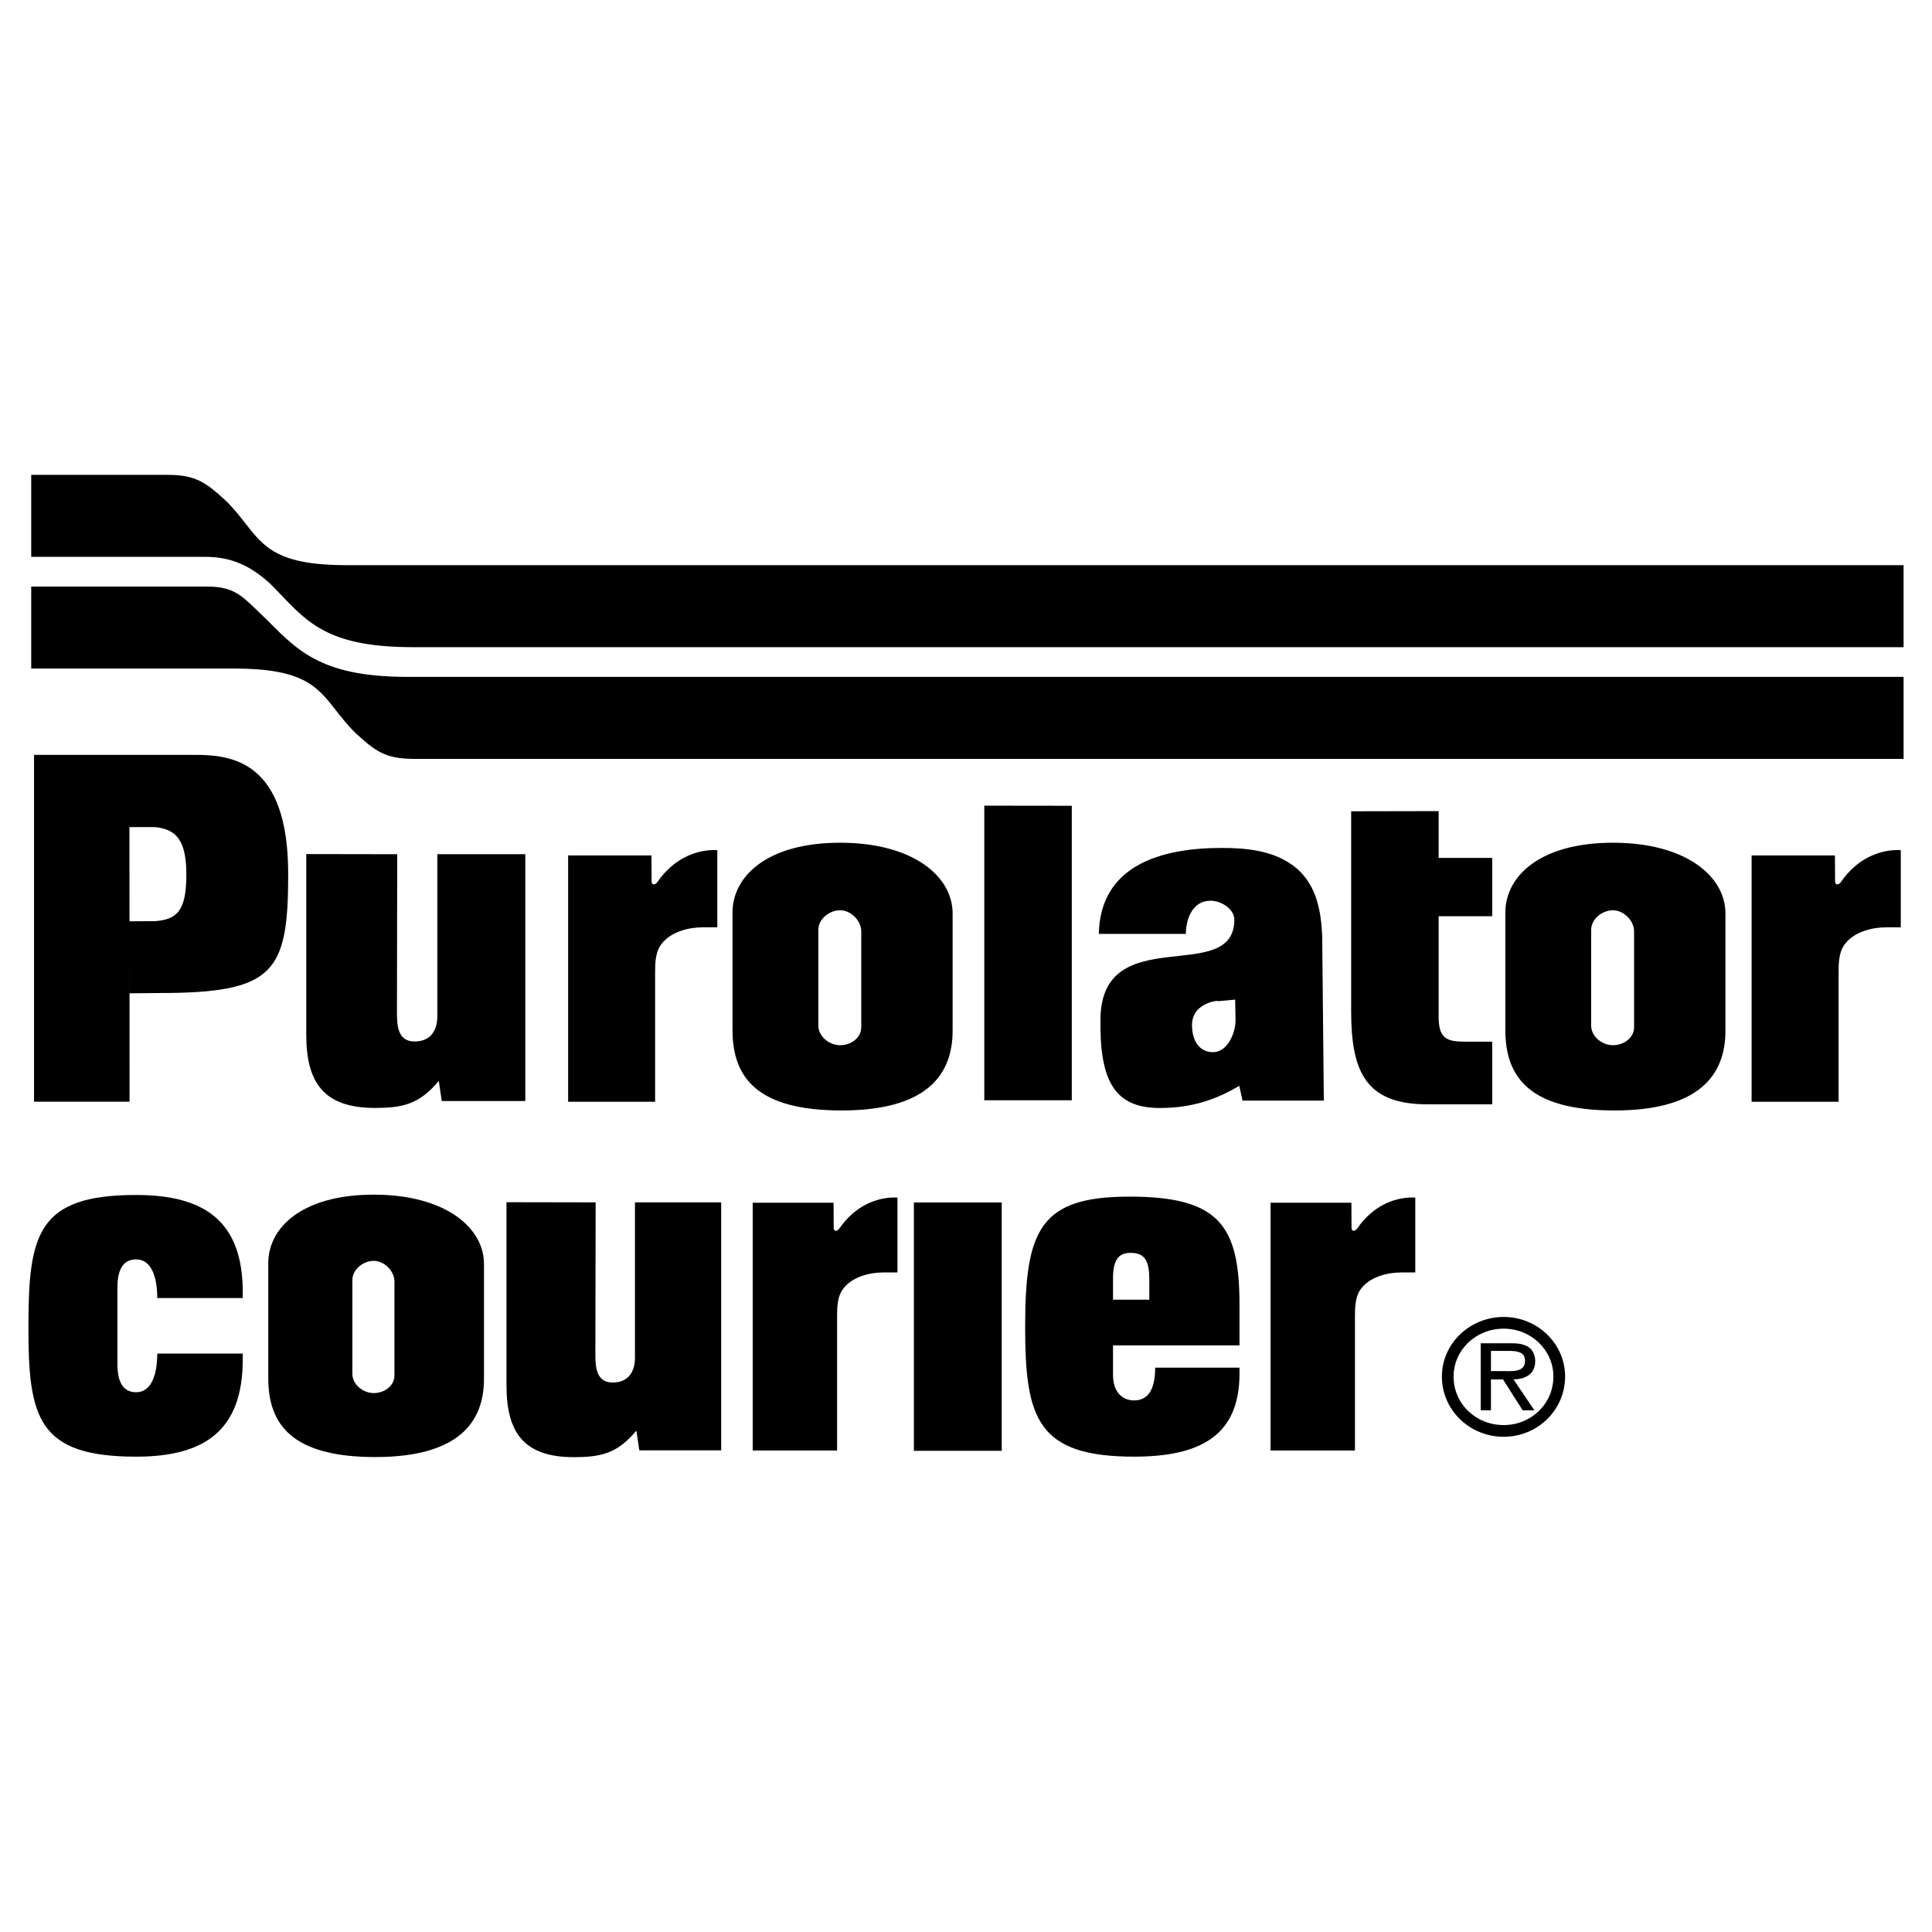 <svg xmlns="http://www.w3.org/2000/svg" width="2500" height="2500" viewBox="0 0 192.756 192.756"><g fill-rule="evenodd" clip-rule="evenodd"><path fill="#fff" d="M0 0h192.756v192.756H0V0z"/><path d="M91.178 144.746h8.765v-24.773h-8.765v24.773zM13.585 119.223c-9.837 0-10.734 3.897-10.751 13.054-.017 9.157.914 13.055 10.751 13.055 6.777 0 10.634-2.571 10.634-9.699v-.585h-8.531c0 2.104-.584 3.856-2.103 3.856-1.169 0-1.87-.817-1.87-2.805v-7.645c0-1.986.701-2.804 1.87-2.804 1.519 0 2.103 1.752 2.103 3.855h8.531v-.584c0-7.127-3.856-9.698-10.634-9.698zM123.664 134.229v-4.09c0-7.946-2.104-10.751-10.984-10.751s-10.4 3.271-10.4 12.971c0 9.115 1.17 12.972 10.867 12.972 6.779 0 10.518-2.221 10.518-8.297v-.585h-8.414c0 1.986-.584 3.272-2.104 3.272-1.168 0-2.102-.818-2.102-2.571v-2.921h12.619zm-12.619-6.661c0-1.753.467-2.57 1.752-2.57 1.52 0 1.869.935 1.869 2.688v1.986h-3.621v-2.104zM106.932 109.773V80.392l-8.729-.011v29.392h8.729zM30.556 85.21v18.016c0 4.779 1.735 7.313 6.854 7.313 2.828 0 4.453-.403 6.368-2.697l.297 2.008 8.334-.002V85.226h-8.776v16.177c0 1.268-.568 2.506-2.274 2.506-1.707 0-1.755-1.659-1.755-2.925l.027-15.758-9.075-.016zM131.916 93.502c-.098-2.73-.605-5.637-3.191-7.343-1.949-1.317-4.484-1.561-6.824-1.561-6.096 0-12.127 1.75-12.273 8.576h8.686c0-1.462.654-3.31 2.459-3.31 1.072 0 2.379.829 2.377 1.902-.02 6.651-13.193.014-13.357 9.847-.104 6.227 1.414 8.931 5.9 8.931 2.535 0 5.08-.491 7.947-2.212l.328 1.475h8.111l-.163-16.305zm-10.898 11.472c-1.365 0-2.09-1.147-2.09-2.704 0-2.376 2.961-2.499 2.58-2.376l1.723-.164.039 2.008c0 1.462-.86 3.236-2.252 3.236zM65.585 88.012c-.216.292-.574.328-.574-.082l-.013-2.584h-8.316v24.575h8.679V97.146c0-1.023 0-2.194.683-3.023.926-1.17 2.681-1.604 4.047-1.604h1.475v-7.702l-.451-.007c-1.713.044-3.901.827-5.53 3.202zM148.877 103.93h-2.221c-2 0-3.121 0-3.121-2.438V91.413h5.342v-5.818h-5.342v-4.67l-8.729.017v19.936c0 6.046 1.453 9.3 7.596 9.3h6.475v-6.248zM83.817 84.079c-7.293 0-10.734 3.359-10.734 6.965v11.718c0 4.752 2.458 8.029 10.898 8.029s11.062-3.523 11.062-7.948V91.126c-.001-3.688-3.934-7.047-11.226-7.047zm2.111 18.396c0 1.082-1.029 1.806-2.111 1.806-1.083 0-2.171-.876-2.171-1.959v-9.546c0-1.082 1.089-1.958 2.171-1.958 1.082 0 2.111 1.029 2.111 2.11v9.547zM19.438 75.312H3.396v34.603h9.529l-.005-14.656.005 3.844 2.964-.028c11.497 0 12.864-2.049 12.864-11.881 0-11.227-5.572-11.882-9.315-11.882zm-3.949 16.592l-2.57.013-.004-9.395h2.574c2.021.223 3.104 1.189 3.104 4.752 0 3.811-1.083 4.446-3.104 4.63zM189.189 84.81c-1.713.044-3.9.827-5.529 3.202-.217.292-.574.328-.574-.082l-.014-2.584h-8.314v24.575h8.678V97.146c0-1.023 0-2.194.684-3.023.926-1.17 2.682-1.604 4.047-1.604h1.475v-7.702l-.453-.007zM160.922 84.079c-7.293 0-10.734 3.359-10.734 6.965v11.718c0 4.752 2.459 8.029 10.898 8.029s11.061-3.523 11.061-7.948V91.126c-.001-3.688-3.932-7.047-11.225-7.047zm2.111 18.396c0 1.082-1.029 1.806-2.111 1.806s-2.172-.876-2.172-1.959v-9.546c0-1.082 1.09-1.958 2.172-1.958s2.111 1.029 2.111 2.11v9.547zM34.653 56.391c-6.905 0-8.279-1.754-10.18-4.183-.553-.706-1.125-1.437-1.885-2.197-1.995-1.83-2.994-2.634-5.88-2.634H3.114v8.179h17.364c2.492 0 4.437.808 6.492 2.692.379.379.737.753 1.083 1.116 2.78 2.908 4.976 5.205 13.155 5.205h148.713v-8.18H34.653v.002z"/><path d="M40.716 67.534c-8.443 0-10.888-2.467-13.982-5.59 0 0-1.07-1.038-1.306-1.263-1.414-1.348-2.266-2.161-4.788-2.161H3.114v8.18h20.231c6.905 0 8.279 1.754 10.18 4.182.553.707 1.125 1.437 1.895 2.207 1.985 1.819 2.984 2.624 5.871 2.624h148.631v-8.18H40.716v.001zM150.021 131.393c-3.404 0-6.164 2.676-6.164 5.943 0 3.336 2.76 6.012 6.164 6.012 3.387 0 6.129-2.676 6.129-6.012 0-3.268-2.742-5.943-6.129-5.943zm0 10.786c-2.777 0-4.996-2.116-4.996-4.843 0-2.642 2.219-4.775 4.996-4.775 2.742 0 4.961 2.134 4.961 4.775 0 2.726-2.218 4.843-4.961 4.843z"/><path d="M153.17 135.778c0-.559-.254-1.151-.762-1.439-.523-.288-1.1-.321-1.676-.321h-2.998v6.688h1.018v-3.082h1.201l1.965 3.082h1.168l-2.082-3.082c1.219-.034 2.166-.525 2.166-1.846zm-3.301 1.016h-1.117v-2.015h1.777c.863 0 1.625.119 1.625.982 0 1.203-1.32 1.033-2.285 1.033zM37.285 119.191c-7.146 0-10.52 3.293-10.52 6.826V137.5c0 4.658 2.409 7.87 10.68 7.87s10.841-3.453 10.841-7.79v-11.482c0-3.614-3.854-6.907-11.001-6.907zm2.069 18.029c0 1.061-1.009 1.769-2.069 1.769-1.061 0-2.128-.858-2.128-1.919v-9.354c0-1.061 1.067-1.919 2.128-1.919 1.06 0 2.069 1.009 2.069 2.068v9.355zM83.734 122.581c-.209.284-.556.318-.556-.079l-.013-2.507h-8.068v24.721h8.42v-13.273c0-.992 0-2.128.663-2.933.899-1.135 2.602-1.556 3.927-1.556h1.431v-7.473l-.438-.007c-1.662.044-3.785.802-5.366 3.107zM135.4 122.581c-.211.284-.557.318-.557-.079l-.014-2.507h-8.066v24.721h8.42v-13.273c0-.992 0-2.128.662-2.933.898-1.135 2.602-1.556 3.926-1.556h1.432v-7.473l-.438-.007c-1.661.044-3.785.802-5.365 3.107zM63.35 135.478c0 1.242-.557 2.456-2.229 2.456-1.673 0-1.72-1.626-1.72-2.867l.027-15.106-8.896-.016v18.267c0 4.684 1.701 7.168 6.718 7.168 2.772 0 4.365-.396 6.241-2.645l.292 1.968 8.169-.002v-24.74H63.35v15.517z"/></g></svg>